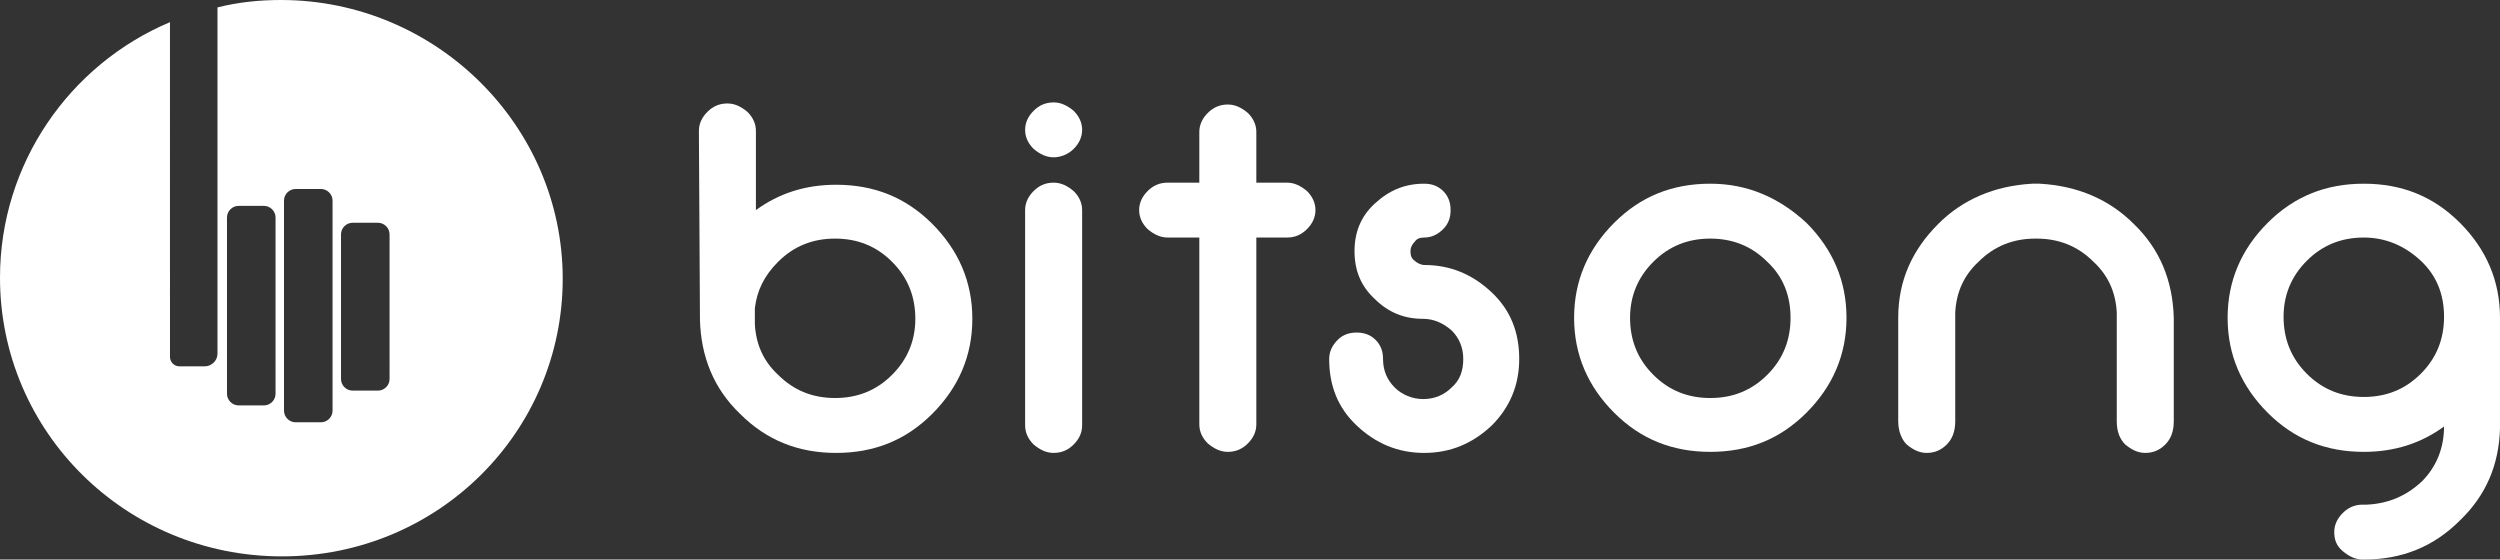 <?xml version="1.0" encoding="UTF-8" standalone="no"?>
<!-- Generator: Adobe Illustrator 22.1.0, SVG Export Plug-In . SVG Version: 6.00 Build 0)  -->

<svg
   xmlns:dc="http://purl.org/dc/elements/1.1/"
   xmlns:cc="http://creativecommons.org/ns#"
   xmlns:rdf="http://www.w3.org/1999/02/22-rdf-syntax-ns#"
   xmlns:svg="http://www.w3.org/2000/svg"
   xmlns="http://www.w3.org/2000/svg"
   xmlns:sodipodi="http://sodipodi.sourceforge.net/DTD/sodipodi-0.dtd"
   xmlns:inkscape="http://www.inkscape.org/namespaces/inkscape"
   version="1.1"
   id="Livello_1"
   x="0px"
   y="0px"
   viewBox="0 0 236.8 53"
   xml:space="preserve"
   sodipodi:docname="logo-white.svg"
   width="236.8"
   height="53"
   inkscape:version="0.92.3 (2405546, 2018-03-11)"><rect x="0" y="0" width="236.8" height="53" fill="#333333" stroke="none"/><defs
   id="defs33" /><sodipodi:namedview
   pagecolor="#ffffff"
   bordercolor="#666666"
   borderopacity="1"
   objecttolerance="10"
   gridtolerance="10"
   guidetolerance="10"
   inkscape:pageopacity="0"
   inkscape:pageshadow="2"
   inkscape:window-width="1853"
   inkscape:window-height="1025"
   id="namedview31"
   showgrid="false"
   inkscape:zoom="1.52"
   inkscape:cx="129.3"
   inkscape:cy="26.5"
   inkscape:window-x="67"
   inkscape:window-y="27"
   inkscape:window-maximized="1"
   inkscape:current-layer="Livello_1" />
<style
   type="text/css"
   id="style2">
	.st0{fill:#D32F2F;}
	.st1{fill:url(#SVGID_1_);}
	.st2{fill:url(#SVGID_2_);}
	.st3{fill:#FFFFFF;}
	.st4{fill:#444444;}
	.st5{fill:#D9D9D9;}
</style>
<g
   id="g28"
   style="fill:#ffffff"
   transform="translate(-20.7,-23.5)">
	<g
   id="g26"
   style="fill:#ffffff">
		<g
   id="g18"
   style="fill:#ffffff">
			<path
   class="st3"
   d="m 86.9,35.9 c 0,-0.7 0.3,-1.3 0.8,-1.8 0.5,-0.5 1.1,-0.8 1.9,-0.8 0.7,0 1.3,0.3 1.9,0.8 0.5,0.5 0.8,1.1 0.8,1.8 v 7.5 C 94.5,41.8 97,41 99.9,41 c 3.6,0 6.6,1.2 9.1,3.7 2.5,2.5 3.8,5.5 3.8,9 0,3.5 -1.3,6.5 -3.8,9 -2.5,2.5 -5.5,3.7 -9.1,3.7 -3.6,0 -6.6,-1.2 -9.1,-3.7 C 88.3,60.3 87.1,57.3 87,53.8 Z M 94.4,59 c 1.5,1.5 3.3,2.2 5.4,2.2 2.1,0 3.9,-0.7 5.4,-2.2 1.5,-1.5 2.2,-3.3 2.2,-5.3 0,-2.1 -0.7,-3.9 -2.2,-5.4 -1.5,-1.5 -3.3,-2.2 -5.4,-2.2 -2.1,0 -3.9,0.7 -5.4,2.2 -1.3,1.3 -2,2.7 -2.2,4.4 v 1 c 0,0.2 0,0.3 0,0.5 0.1,1.9 0.8,3.5 2.2,4.8 z"
   id="path4"
   style="fill:#ffffff"
   inkscape:connector-curvature="0" />
			<path
   class="st3"
   d="m 120.5,38.4 c -0.7,0 -1.3,-0.3 -1.9,-0.8 -0.5,-0.5 -0.8,-1.1 -0.8,-1.8 0,-0.7 0.3,-1.3 0.8,-1.8 0.5,-0.5 1.1,-0.8 1.9,-0.8 0.7,0 1.3,0.3 1.9,0.8 0.5,0.5 0.8,1.1 0.8,1.8 0,0.7 -0.3,1.3 -0.8,1.8 -0.5,0.5 -1.2,0.8 -1.9,0.8 z m 0,28 c -0.7,0 -1.3,-0.3 -1.9,-0.8 -0.5,-0.5 -0.8,-1.1 -0.8,-1.8 V 43.4 c 0,-0.7 0.3,-1.3 0.8,-1.8 0.5,-0.5 1.1,-0.8 1.9,-0.8 0.7,0 1.3,0.3 1.9,0.8 0.5,0.5 0.8,1.1 0.8,1.8 v 20.4 c 0,0.7 -0.3,1.3 -0.8,1.8 -0.5,0.5 -1.1,0.8 -1.9,0.8 z"
   id="path6"
   style="fill:#ffffff"
   inkscape:connector-curvature="0" />
			<path
   class="st3"
   d="M 134.3,40.8 V 36 c 0,-0.7 0.3,-1.3 0.8,-1.8 0.5,-0.5 1.1,-0.8 1.9,-0.8 0.7,0 1.3,0.3 1.9,0.8 0.5,0.5 0.8,1.1 0.8,1.8 v 4.8 h 2.9 c 0.7,0 1.3,0.3 1.9,0.8 0.5,0.5 0.8,1.1 0.8,1.8 0,0.7 -0.3,1.3 -0.8,1.8 -0.5,0.5 -1.1,0.8 -1.9,0.8 h -2.9 v 17.7 c 0,0.7 -0.3,1.3 -0.8,1.8 -0.5,0.5 -1.1,0.8 -1.9,0.8 -0.7,0 -1.3,-0.3 -1.9,-0.8 -0.5,-0.5 -0.8,-1.1 -0.8,-1.8 V 46 h -3 c -0.7,0 -1.3,-0.3 -1.9,-0.8 -0.5,-0.5 -0.8,-1.1 -0.8,-1.8 0,-0.7 0.3,-1.3 0.8,-1.8 0.5,-0.5 1.1,-0.8 1.9,-0.8 z"
   id="path8"
   style="fill:#ffffff"
   inkscape:connector-curvature="0" />
			<path
   class="st3"
   d="m 155.6,40.9 c 0.7,0 1.3,0.2 1.8,0.7 0.5,0.5 0.7,1.1 0.7,1.8 0,0.7 -0.2,1.3 -0.7,1.8 -0.5,0.5 -1.1,0.8 -1.8,0.8 -0.4,0 -0.7,0.1 -0.9,0.4 -0.2,0.2 -0.4,0.5 -0.4,0.9 0,0.4 0.1,0.7 0.4,0.9 0.2,0.2 0.6,0.4 0.9,0.4 2.5,0 4.6,0.9 6.4,2.6 1.8,1.7 2.6,3.8 2.6,6.3 0,2.5 -0.9,4.6 -2.6,6.3 -1.8,1.7 -3.9,2.6 -6.4,2.6 -2.5,0 -4.6,-0.9 -6.4,-2.6 -1.8,-1.7 -2.6,-3.8 -2.6,-6.3 0,-0.7 0.3,-1.3 0.8,-1.8 0.5,-0.5 1.1,-0.7 1.8,-0.7 0.7,0 1.3,0.2 1.8,0.7 0.5,0.5 0.7,1.1 0.7,1.8 0,1.1 0.4,2 1.1,2.7 0.7,0.7 1.7,1.1 2.7,1.1 1.1,0 2,-0.4 2.7,-1.1 0.8,-0.7 1.1,-1.6 1.1,-2.7 0,-1.1 -0.4,-2 -1.1,-2.7 -0.8,-0.7 -1.7,-1.1 -2.7,-1.1 -1.8,0 -3.3,-0.6 -4.6,-1.9 -1.3,-1.2 -1.9,-2.7 -1.9,-4.5 0,-1.8 0.6,-3.3 1.9,-4.5 1.4,-1.3 2.9,-1.9 4.7,-1.9 z"
   id="path10"
   style="fill:#ffffff"
   inkscape:connector-curvature="0" />
			<path
   class="st3"
   d="m 191.8,44.6 c 2.5,2.5 3.8,5.5 3.8,9 0,3.5 -1.3,6.5 -3.8,9 -2.5,2.5 -5.5,3.7 -9.1,3.7 -3.6,0 -6.6,-1.2 -9.1,-3.7 -2.5,-2.5 -3.8,-5.5 -3.8,-9 0,-3.5 1.3,-6.5 3.8,-9 2.5,-2.5 5.5,-3.7 9.1,-3.7 3.5,0 6.5,1.3 9.1,3.7 z m -9.1,1.5 c -2.1,0 -3.9,0.7 -5.4,2.2 -1.5,1.5 -2.2,3.3 -2.2,5.3 0,2.1 0.7,3.9 2.2,5.4 1.5,1.5 3.3,2.2 5.4,2.2 2.1,0 3.9,-0.7 5.4,-2.2 1.5,-1.5 2.2,-3.3 2.2,-5.4 0,-2.1 -0.7,-3.9 -2.2,-5.3 -1.5,-1.5 -3.3,-2.2 -5.4,-2.2 z"
   id="path12"
   style="fill:#ffffff"
   inkscape:connector-curvature="0" />
			<path
   class="st3"
   d="m 213.9,40.9 c 3.6,0.2 6.6,1.5 8.9,3.8 2.5,2.4 3.7,5.4 3.8,8.9 v 9.8 c 0,1 -0.3,1.7 -0.8,2.2 -0.5,0.5 -1.1,0.8 -1.9,0.8 -0.7,0 -1.3,-0.3 -1.9,-0.8 -0.5,-0.5 -0.8,-1.2 -0.8,-2.2 v -9.8 c 0,-0.2 0,-0.3 0,-0.5 -0.1,-1.9 -0.8,-3.5 -2.2,-4.8 -1.5,-1.5 -3.3,-2.2 -5.4,-2.2 h -0.1 c -2.1,0 -3.9,0.7 -5.4,2.2 -1.4,1.3 -2.1,2.9 -2.2,4.8 0,0.2 0,0.3 0,0.5 v 9.8 c 0,1 -0.3,1.7 -0.8,2.2 -0.5,0.5 -1.1,0.8 -1.9,0.8 -0.7,0 -1.3,-0.3 -1.9,-0.8 -0.5,-0.5 -0.8,-1.3 -0.8,-2.2 v -9.8 c 0,-3.5 1.3,-6.4 3.8,-8.9 2.3,-2.3 5.3,-3.6 8.9,-3.8 z"
   id="path14"
   style="fill:#ffffff"
   inkscape:connector-curvature="0" />
			<path
   class="st3"
   d="m 252.2,63.9 c -2.2,1.6 -4.7,2.4 -7.6,2.4 -3.6,0 -6.6,-1.2 -9.1,-3.7 -2.5,-2.5 -3.8,-5.5 -3.8,-9 0,-3.5 1.3,-6.5 3.8,-9 2.5,-2.5 5.5,-3.7 9.1,-3.7 3.6,0 6.6,1.2 9.1,3.7 2.5,2.5 3.8,5.5 3.8,9 v 0 10.1 c 0,0.1 0,0.3 0,0.4 -0.1,3.4 -1.3,6.3 -3.8,8.7 -2.5,2.5 -5.5,3.7 -9.1,3.7 h -0.1 c -0.7,0 -1.3,-0.3 -1.9,-0.8 -0.6,-0.5 -0.8,-1.1 -0.8,-1.8 0,-0.7 0.3,-1.3 0.8,-1.8 0.5,-0.5 1.1,-0.8 1.9,-0.8 0.1,0 0.2,0 0.4,0 2,-0.1 3.7,-0.8 5.2,-2.2 1.4,-1.4 2.1,-3.2 2.1,-5.2 z M 244.6,46 c -2.1,0 -3.9,0.7 -5.4,2.2 -1.5,1.5 -2.2,3.3 -2.2,5.3 0,2.1 0.7,3.9 2.2,5.4 1.5,1.5 3.3,2.2 5.4,2.2 2.1,0 3.9,-0.7 5.4,-2.2 1.5,-1.5 2.2,-3.3 2.2,-5.4 0,-2.1 -0.7,-3.9 -2.2,-5.3 -1.5,-1.4 -3.3,-2.2 -5.4,-2.2 z"
   id="path16"
   style="fill:#ffffff"
   inkscape:connector-curvature="0" />
		</g>
		<g
   id="g24"
   style="fill:#ffffff">
			<g
   id="g22"
   style="fill:#ffffff">
				<path
   class="st3"
   d="m 47.3,23.5 c -2,0 -4,0.2 -6,0.7 0,0.1 0,0.2 0,0.3 V 57 c 0,0.7 -0.6,1.2 -1.2,1.2 h -2.4 c -0.5,0 -0.9,-0.4 -0.9,-0.9 V 25.6 C 27.3,29.6 20.7,39 20.7,49.8 20.7,64.4 32.6,76.2 47.4,76.2 62.2,76.2 74,64.4 74,49.9 74,35.4 62,23.5 47.3,23.5 Z m -0.5,37.3 c 0,0.6 -0.5,1.1 -1.1,1.1 h -2.4 c -0.6,0 -1.1,-0.5 -1.1,-1.1 V 44.1 c 0,-0.6 0.5,-1.1 1.1,-1.1 h 2.4 c 0.6,0 1.1,0.5 1.1,1.1 z m 5.4,1.6 c 0,0.6 -0.5,1.1 -1.1,1.1 h -2.4 c -0.6,0 -1.1,-0.5 -1.1,-1.1 V 42.5 c 0,-0.6 0.5,-1.1 1.1,-1.1 h 2.4 c 0.6,0 1.1,0.5 1.1,1.1 z m 5.4,-3 c 0,0.6 -0.5,1.1 -1.1,1.1 H 54.1 C 53.5,60.5 53,60 53,59.4 V 45.7 c 0,-0.6 0.5,-1.1 1.1,-1.1 h 2.4 c 0.6,0 1.1,0.5 1.1,1.1 z"
   id="path20"
   style="fill:#ffffff"
   inkscape:connector-curvature="0" />
			</g>
		</g>
	</g>
</g>
</svg>